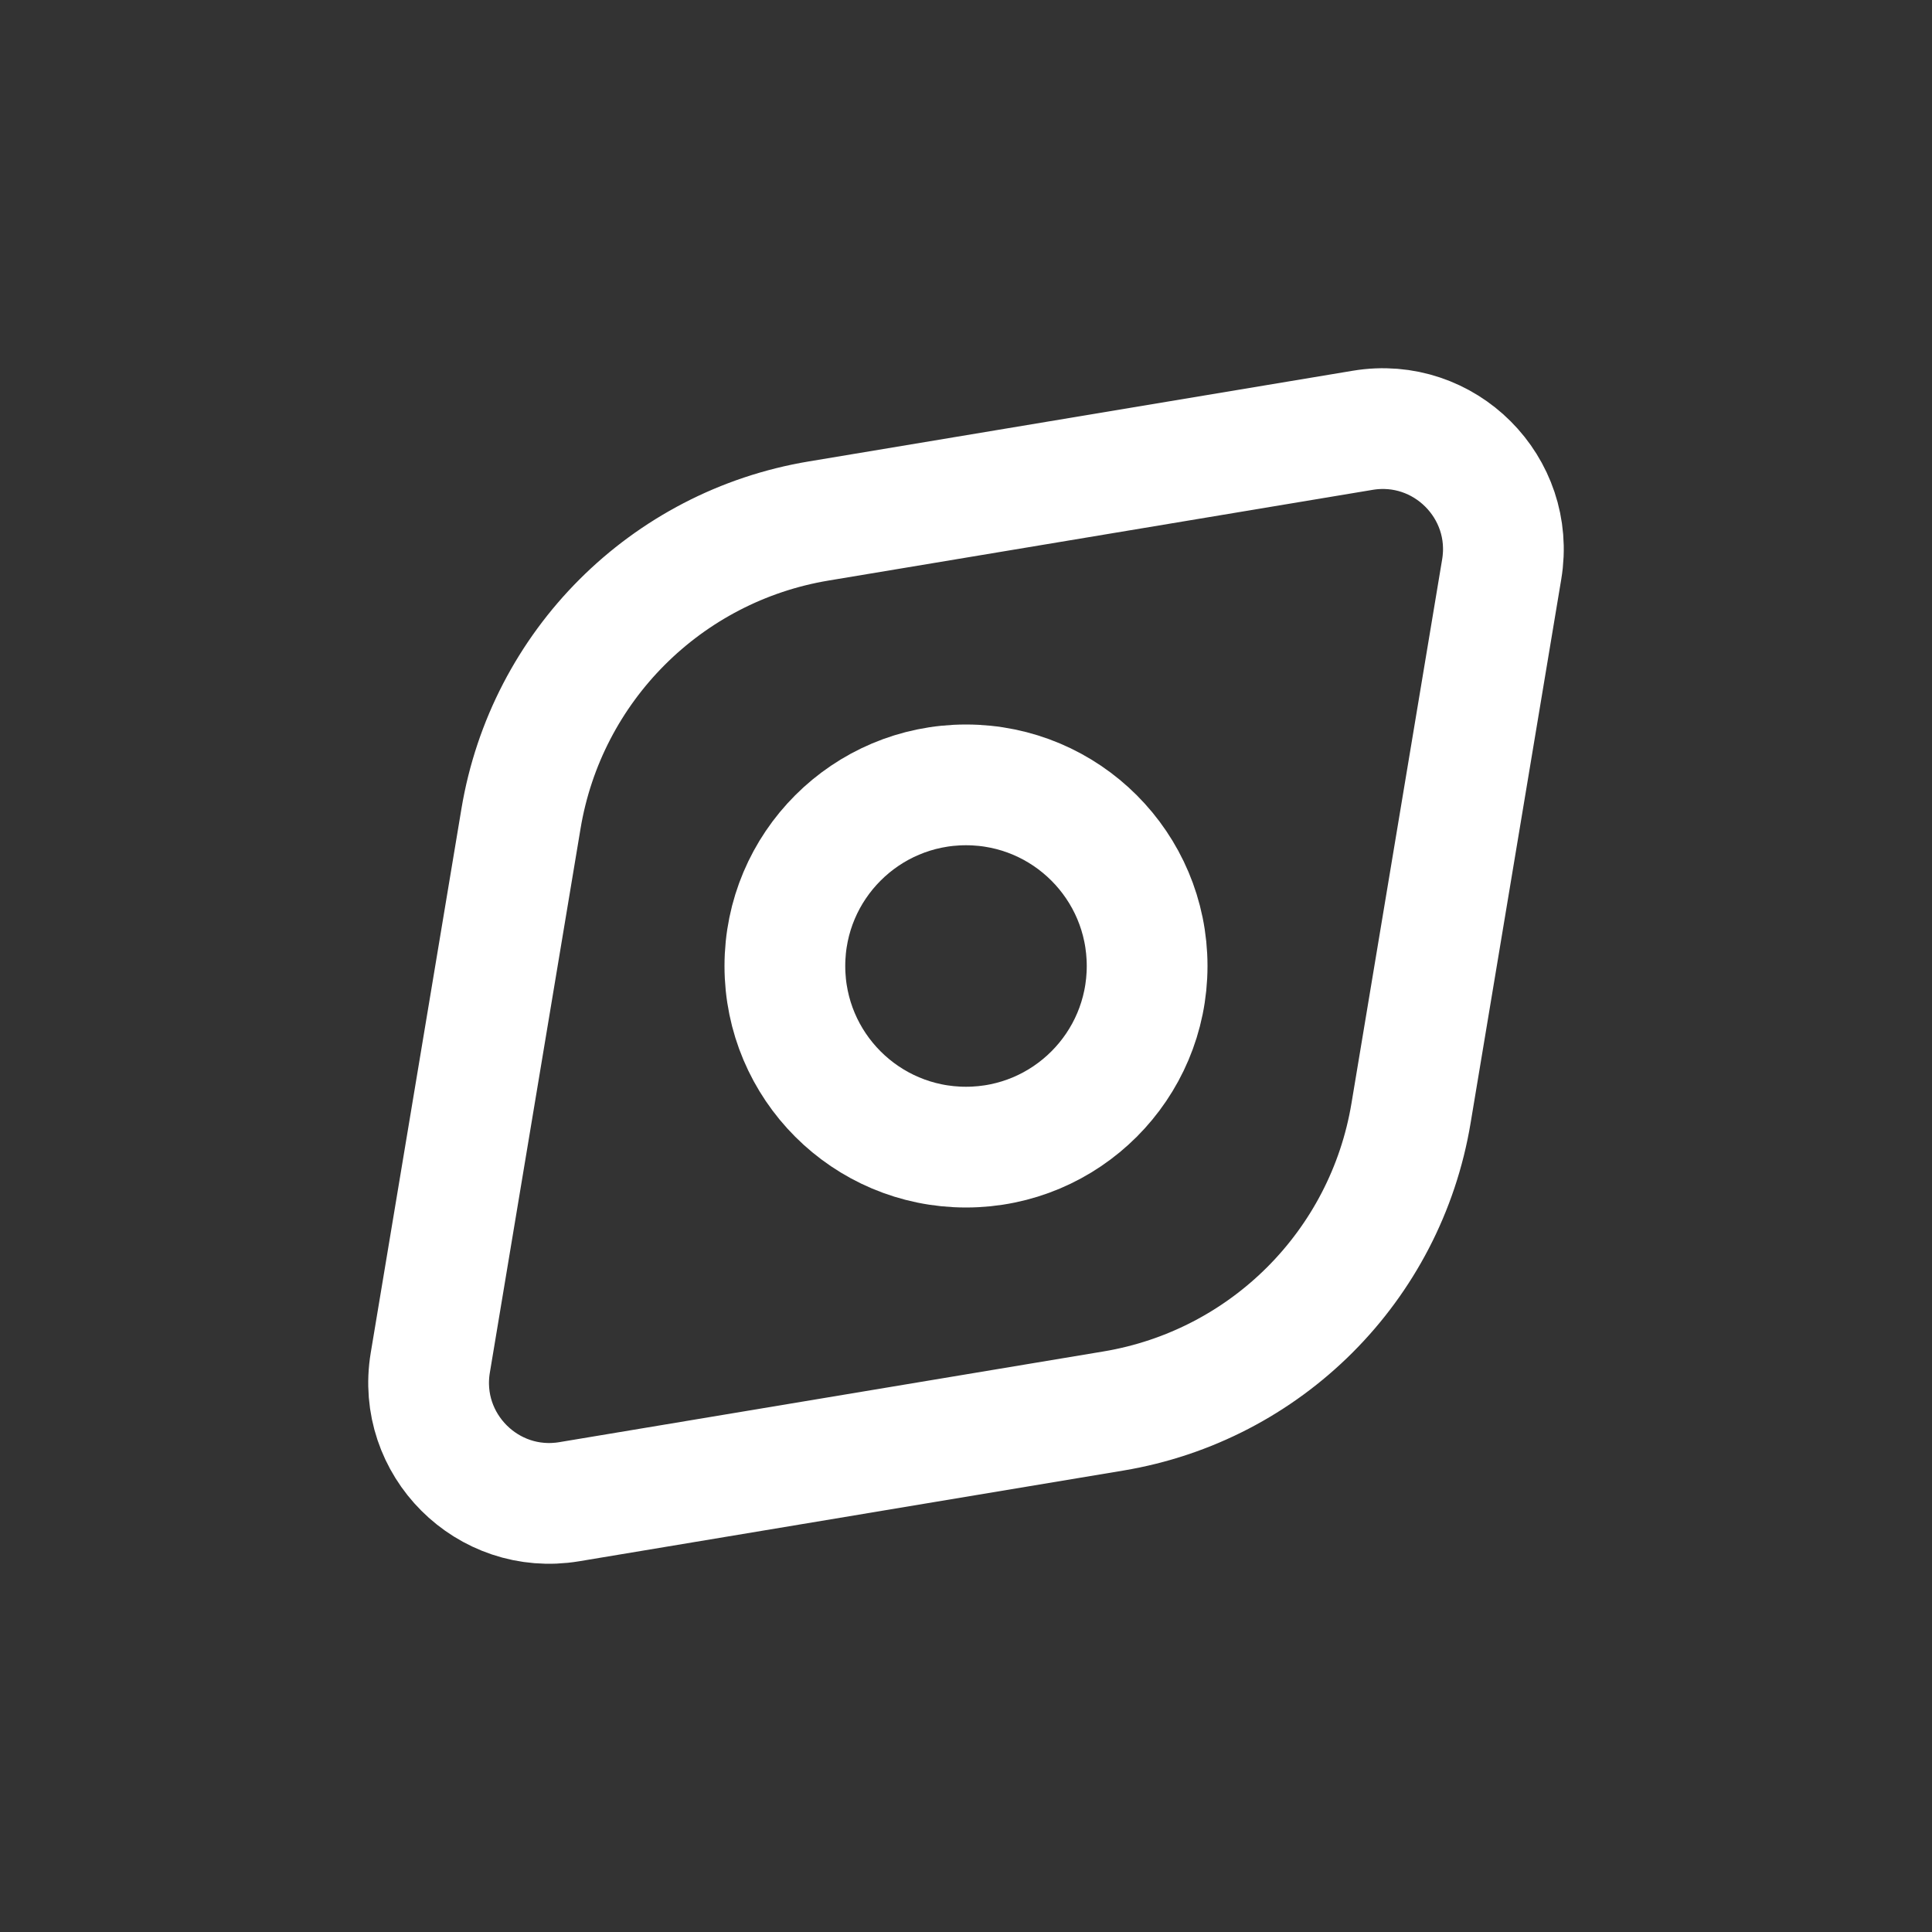 <svg width="32" height="32" viewBox="0 0 32 32" fill="none" xmlns="http://www.w3.org/2000/svg">
<rect x="0" y="0" width="32" height="32" fill="#333333" stroke="none"/>
<path d="M24.873 9.429L23.371 18.439C22.95 20.968 20.968 22.95 18.439 23.371L9.429 24.873C8.075 25.099 6.901 23.925 7.127 22.571L8.629 13.561C9.05 11.032 11.032 9.05 13.561 8.629L22.571 7.127C23.925 6.901 25.099 8.075 24.873 9.429Z" stroke="white" stroke-width="2" stroke-linecap="round"/>
<circle cx="16" cy="16" r="3" stroke="white" stroke-width="2" stroke-linecap="round"/>
</svg>
